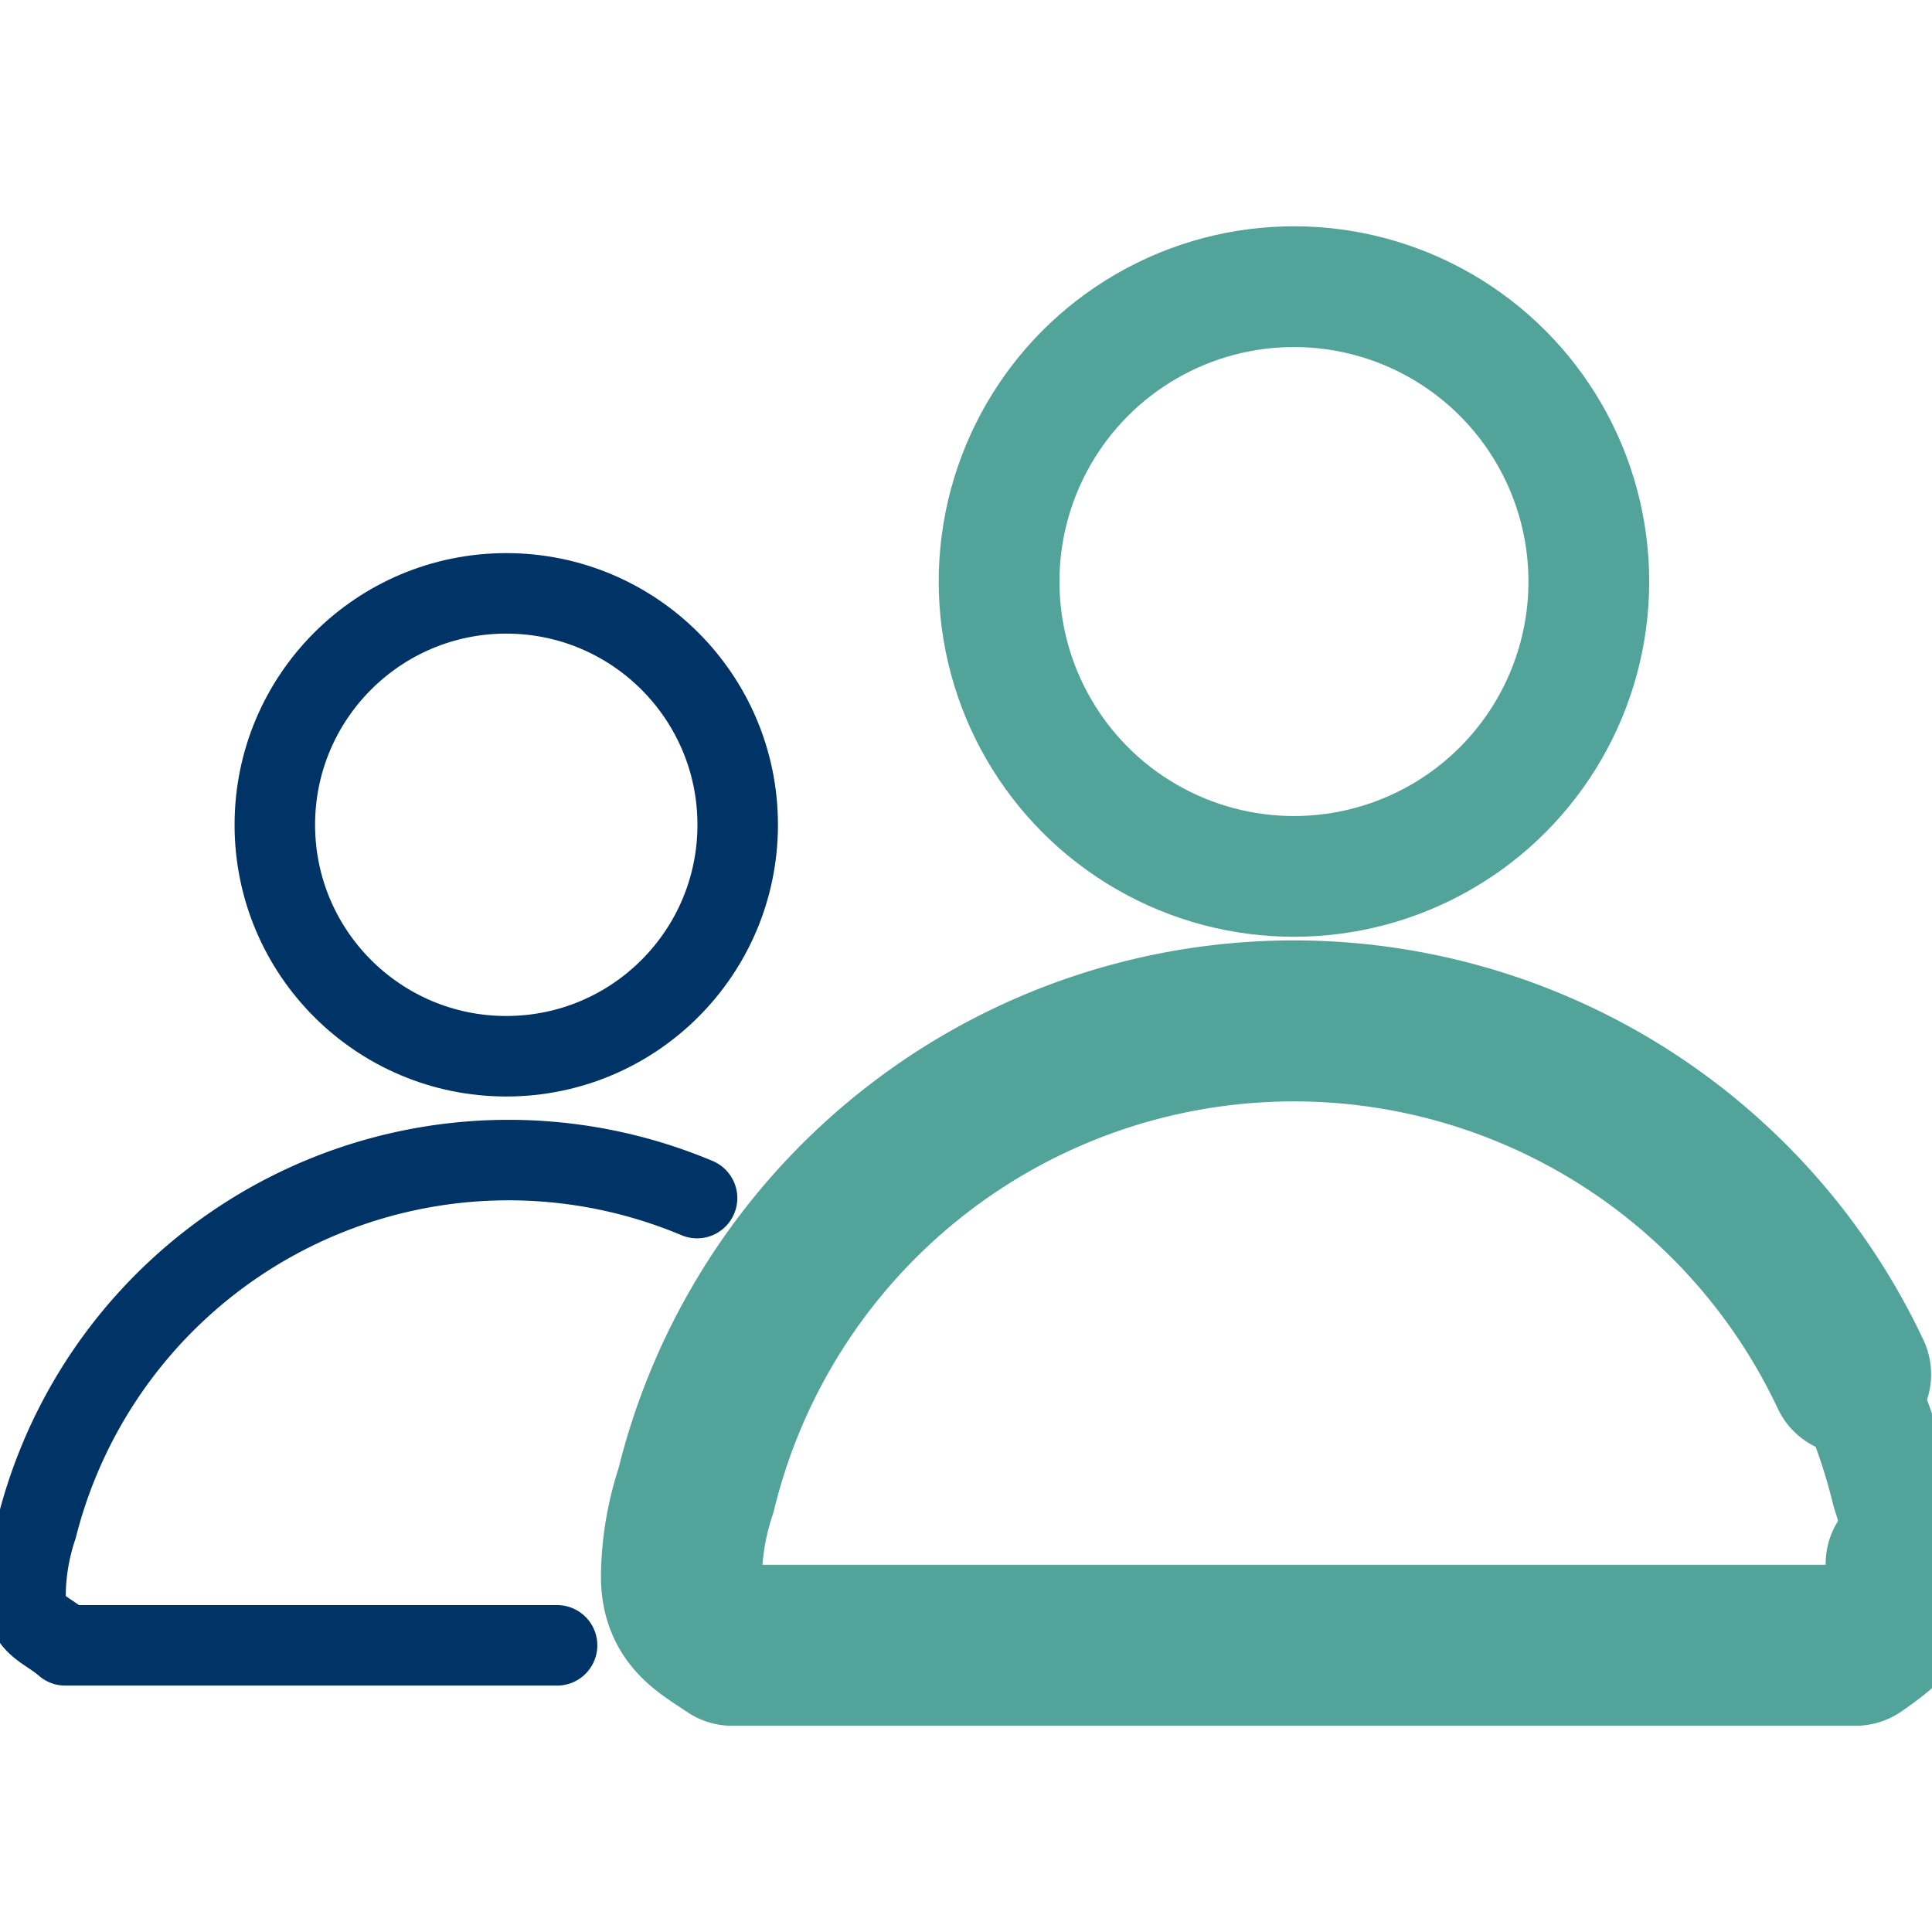 <svg xmlns="http://www.w3.org/2000/svg" xmlns:xlink="http://www.w3.org/1999/xlink" width="24" height="24" viewBox="0 0 24 24">
  <defs>
    <clipPath id="clip-path">
      <rect id="Rectangle_142" data-name="Rectangle 142" width="24" height="24" transform="translate(2242 -2991)" fill="#036" stroke="#707070" stroke-width="1"/>
    </clipPath>
  </defs>
  <g id="Mask_Group_14" data-name="Mask Group 14" transform="translate(-2242 2991)" clip-path="url(#clip-path)">
    <g id="_1642861_guest_hotel_icon" data-name="1642861_guest_hotel_icon" transform="translate(2238.127 -2994.899)">
      <circle id="Ellipse_6" data-name="Ellipse 6" cx="2.875" cy="2.875" r="2.875" transform="translate(7.287 11.27)" fill="none" stroke="#036" stroke-linecap="round" stroke-linejoin="round" stroke-miterlimit="10" stroke-width="1"/>
      <path id="Path_29" data-name="Path 29" d="M27.24,21.929q.075.236.134.478" fill="none" stroke="#000" stroke-linecap="round" stroke-linejoin="round" stroke-miterlimit="10" stroke-width="0.635"/>
      <path id="Path_30" data-name="Path 30" d="M12.532,18.782a6.043,6.043,0,0,0-8.2,4.088,2.718,2.718,0,0,0-.142.832c0,.395.253.425.494.636h6.109" fill="none" stroke="#036" stroke-linecap="round" stroke-linejoin="round" stroke-miterlimit="10" stroke-width="1"/>
      <g id="Group_15" data-name="Group 15">
        <path id="Path_31" data-name="Path 31" d="M27.552,23.326c0,.042,0,.111,0,.154,0,.4-.322.646-.628.857H12.968c-.308-.212-.63-.354-.63-.857a3.509,3.509,0,0,1,.181-1.067,7.644,7.644,0,0,1,14.343-1.442" fill="none" stroke="#52a49a" stroke-linecap="round" stroke-linejoin="round" stroke-miterlimit="10" stroke-width="2"/>
        <path id="Path_32" data-name="Path 32" d="M12.341,23.326c0,.042,0,.111,0,.154,0,.4.322.646.628.857H26.925c.308-.212.63-.354.63-.857a3.509,3.509,0,0,0-.181-1.067,7.644,7.644,0,0,0-14.343-1.442" fill="none" stroke="#52a49a" stroke-linecap="round" stroke-linejoin="round" stroke-miterlimit="10" stroke-width="1.5"/>
        <circle id="Ellipse_7" data-name="Ellipse 7" cx="3.663" cy="3.663" r="3.663" transform="translate(16.284 7.46)" fill="none" stroke="#52a49a" stroke-linecap="round" stroke-linejoin="round" stroke-miterlimit="10" stroke-width="1.5"/>
      </g>
    </g>
  </g>
</svg>

